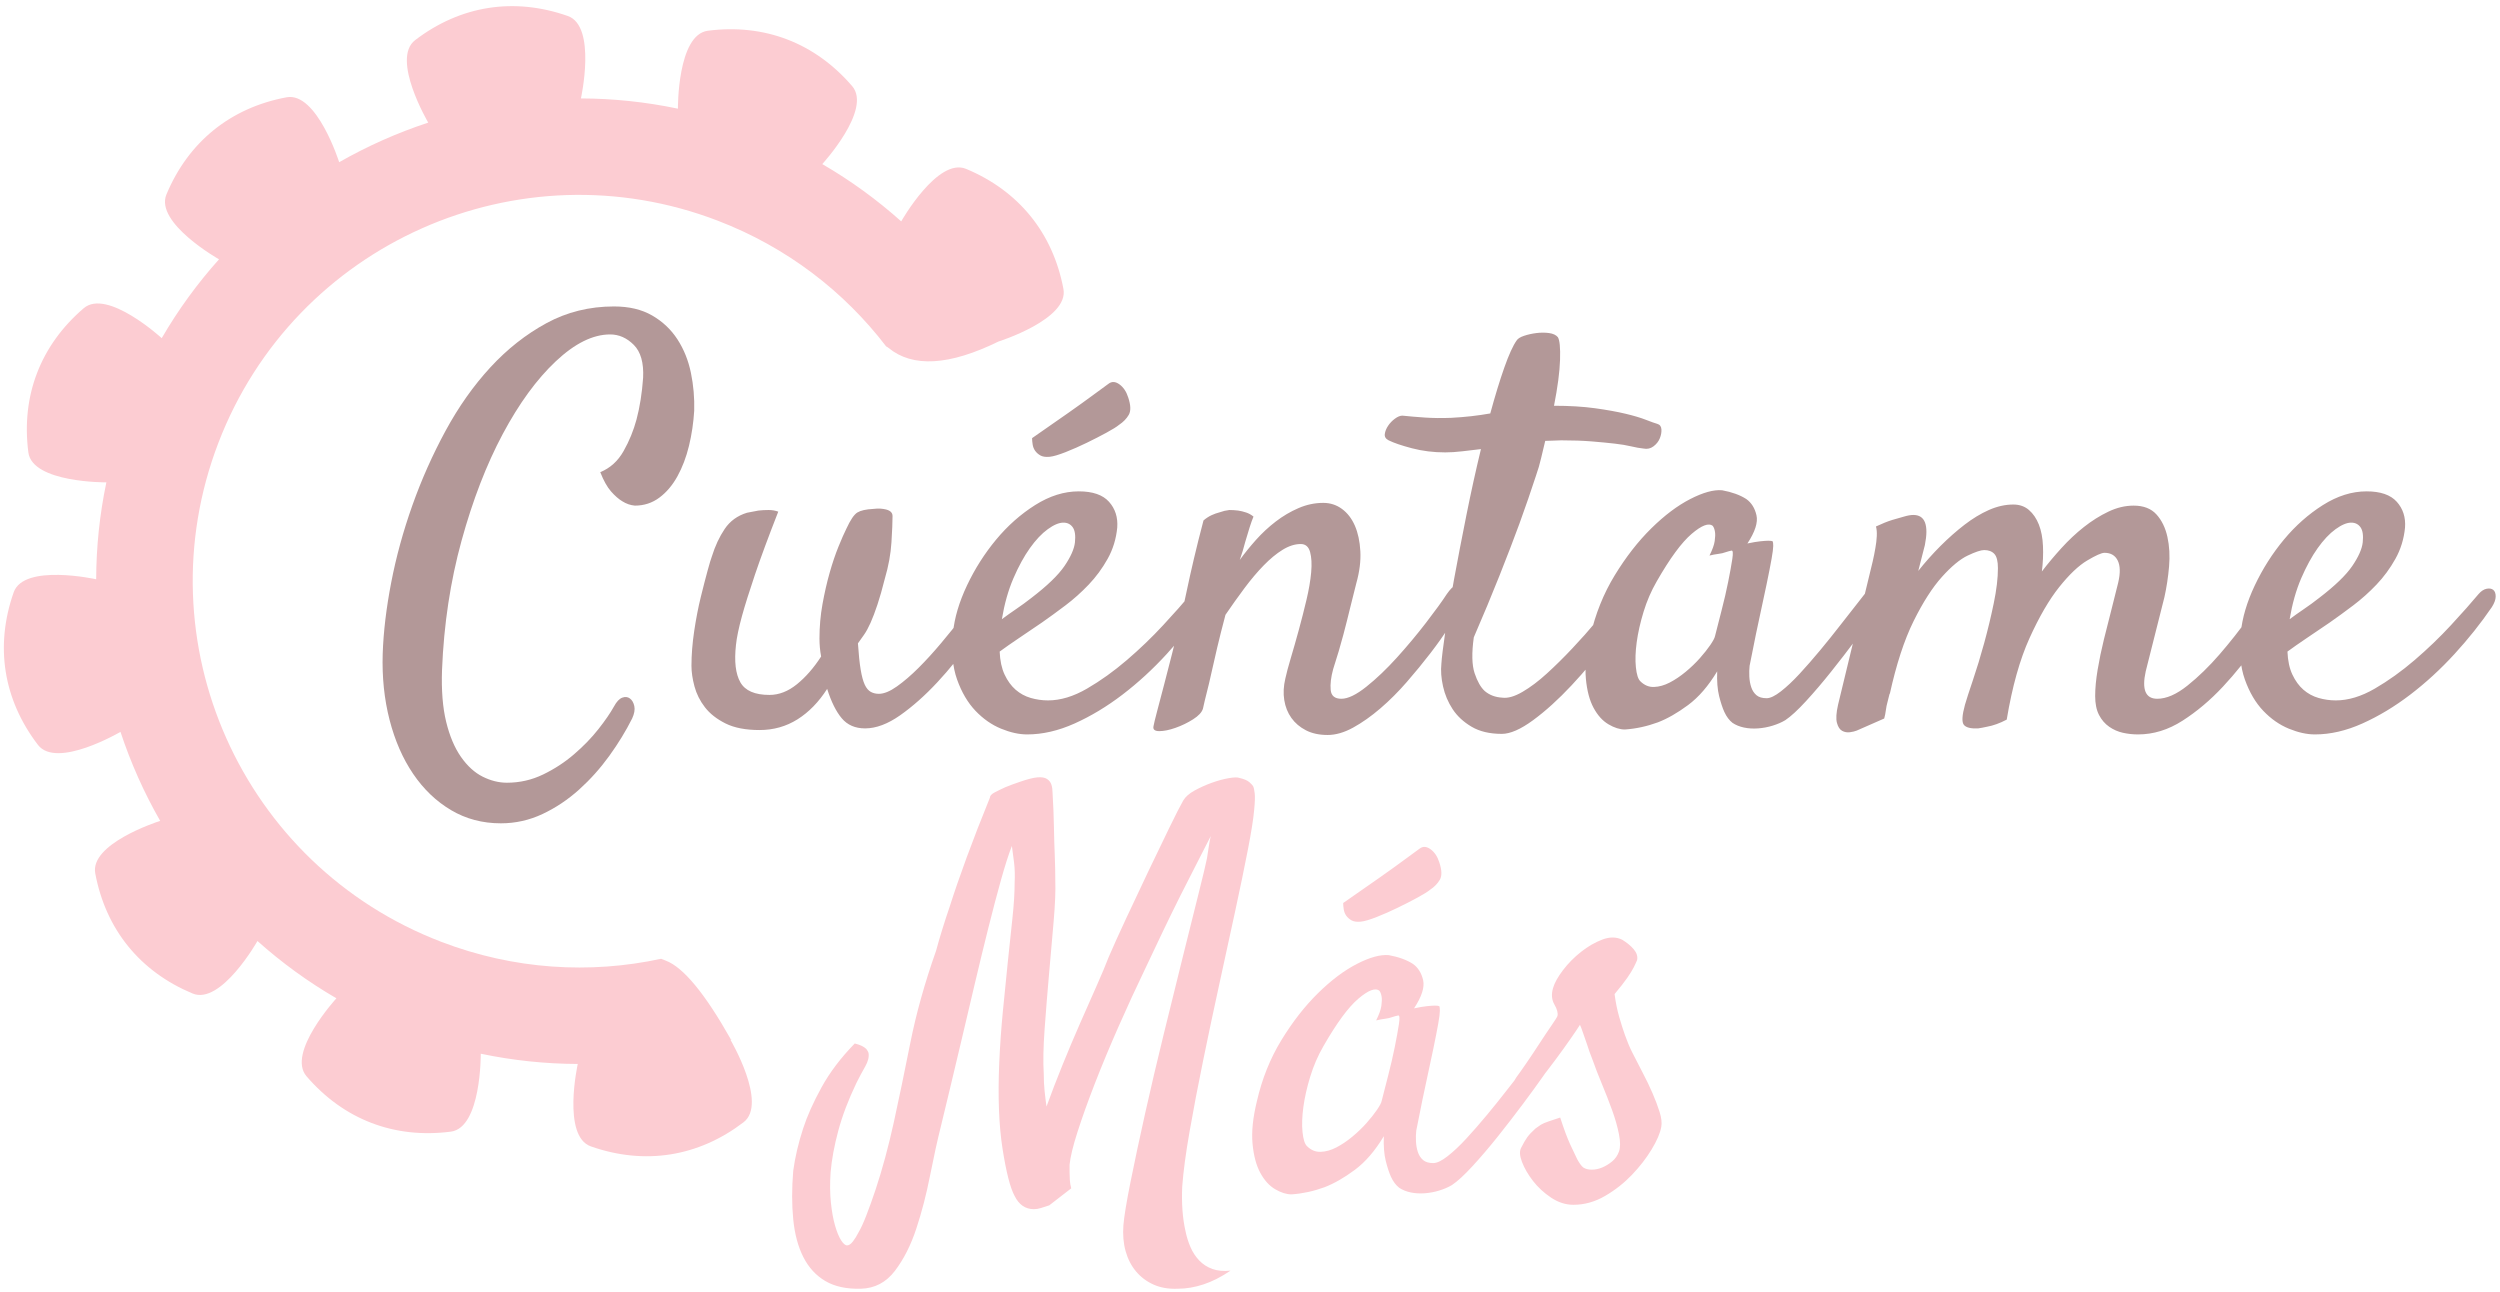 <?xml version="1.0" encoding="UTF-8"?>
<svg width="265px" height="137px" viewBox="0 0 265 137" version="1.1" xmlns="http://www.w3.org/2000/svg" xmlns:xlink="http://www.w3.org/1999/xlink">
    <title>Logo</title>
    <g id="Page-1" stroke="none" stroke-width="1" fill="none" fill-rule="evenodd">
        <g id="LandingPage" transform="translate(-161, -141)">
            <g id="header">
                <g id="txt-group" transform="translate(149, 123)">
                    <g id="Logo">
                        <g id="Wheel" stroke-width="1" fill-rule="evenodd" transform="translate(62.285, 75.538) rotate(21) translate(-62.285, -75.538) translate(12.395, 13.753)" fill="#FCCCD2">
                            <path d="M53.54,2.243 C58.861,-0.629 64.611,-0.629 69.931,2.243 C72.806,3.795 69.931,11.091 69.931,11.091 C73.39,11.646 76.729,12.55 79.919,13.762 C79.919,13.762 81.08,6.011 84.345,6.103 C90.39,6.275 95.37,9.145 98.54,14.29 C100.253,17.071 94.11,21.955 94.11,21.955 C90.152,26.213 86.605,27.816 83.467,26.765 C83.37,26.732 83.274,26.713 83.177,26.707 C76.939,22.874 69.596,20.663 61.736,20.663 C39.104,20.663 20.758,38.989 20.758,61.596 C20.758,84.204 39.104,102.53 61.736,102.53 C70.017,102.53 77.724,100.076 84.168,95.857 L84.721,95.862 C86.702,95.862 89.831,97.629 94.11,101.165 C94.144,101.16 94.178,101.156 94.213,101.152 L94.108,101.238 C94.108,101.238 100.251,106.122 98.538,108.903 C95.368,114.048 90.388,116.918 84.343,117.09 C81.078,117.182 79.917,109.431 79.917,109.431 C76.727,110.643 73.388,111.545 69.929,112.102 C69.929,112.102 72.804,119.398 69.929,120.95 C64.609,123.822 58.859,123.822 53.538,120.95 C50.663,119.398 53.538,112.102 53.538,112.102 C50.08,111.545 46.74,110.643 43.55,109.431 C43.55,109.431 42.389,117.182 39.124,117.09 C33.079,116.918 28.099,114.048 24.93,108.903 C23.279,106.223 28.923,101.591 29.336,101.257 L29.359,101.238 C26.683,99.054 24.235,96.609 22.049,93.936 C22.049,93.936 17.16,100.072 14.376,98.361 C9.225,95.195 6.352,90.22 6.18,84.181 C6.088,80.92 13.847,79.76 13.847,79.76 C12.636,76.574 11.731,73.238 11.175,69.783 C11.175,69.783 3.872,72.655 2.318,69.783 C-0.557,64.468 -0.557,58.724 2.318,53.41 C3.872,50.538 11.175,53.41 11.175,53.41 C11.731,49.955 12.636,46.619 13.849,43.432 C13.849,43.432 6.09,42.273 6.182,39.011 C6.354,32.973 9.228,27.998 14.378,24.832 C17.162,23.121 22.051,29.257 22.051,29.257 C24.237,26.584 26.685,24.138 29.361,21.955 C29.361,21.955 23.218,17.071 24.932,14.29 C28.101,9.145 33.081,6.275 39.126,6.103 C42.391,6.011 43.552,13.762 43.552,13.762 C46.742,12.55 50.082,11.648 53.54,11.091 C53.54,11.091 50.665,3.795 53.54,2.243 Z" id="Combined-Shape" fill-rule="nonzero"></path>
                        </g>
                        <path d="M65.087,105.272 C66.64,105.272 68.115,104.942 69.513,104.283 C70.911,103.624 72.202,102.761 73.386,101.695 C74.57,100.628 75.638,99.436 76.589,98.118 C77.54,96.799 78.346,95.481 79.006,94.163 C79.239,93.659 79.316,93.222 79.239,92.854 C79.161,92.486 79.006,92.214 78.773,92.04 C78.54,91.865 78.268,91.836 77.957,91.953 C77.647,92.069 77.356,92.379 77.084,92.883 C76.696,93.581 76.142,94.386 75.424,95.297 C74.706,96.208 73.852,97.09 72.862,97.943 C71.872,98.796 70.775,99.514 69.571,100.095 C68.368,100.677 67.087,100.968 65.728,100.968 C64.874,100.968 64.02,100.754 63.165,100.328 C62.311,99.901 61.545,99.203 60.865,98.234 C60.186,97.265 59.662,96.024 59.293,94.512 C58.924,92.999 58.778,91.158 58.856,88.986 C59.05,84.178 59.739,79.622 60.923,75.318 C62.107,71.014 63.563,67.244 65.291,64.006 C67.019,60.768 68.892,58.2 70.911,56.3 C72.93,54.4 74.851,53.45 76.676,53.45 C77.608,53.45 78.443,53.818 79.18,54.555 C79.918,55.291 80.248,56.455 80.17,58.044 C80.054,59.673 79.821,61.146 79.471,62.465 C79.161,63.628 78.705,64.743 78.103,65.809 C77.501,66.875 76.676,67.622 75.628,68.048 C75.977,68.94 76.356,69.619 76.763,70.084 C77.171,70.549 77.569,70.898 77.957,71.131 C78.384,71.402 78.831,71.557 79.297,71.596 C80.267,71.596 81.131,71.315 81.888,70.753 C82.645,70.19 83.286,69.434 83.81,68.484 C84.334,67.534 84.742,66.458 85.033,65.256 C85.324,64.054 85.509,62.814 85.586,61.534 C85.625,60.177 85.509,58.839 85.237,57.521 C84.965,56.203 84.489,55.02 83.81,53.973 C83.131,52.926 82.238,52.083 81.131,51.443 C80.025,50.803 78.676,50.483 77.084,50.483 C74.483,50.483 72.095,51.075 69.921,52.257 C67.747,53.44 65.767,55.001 63.981,56.939 C62.195,58.878 60.613,61.117 59.234,63.657 C57.856,66.197 56.682,68.833 55.711,71.567 C54.741,74.301 53.993,77.024 53.469,79.739 C52.945,82.453 52.644,84.973 52.566,87.3 C52.489,89.781 52.731,92.117 53.294,94.308 C53.857,96.499 54.692,98.408 55.799,100.037 C56.905,101.666 58.244,102.945 59.817,103.876 C61.389,104.806 63.146,105.272 65.087,105.272 Z M92.516,95.384 C93.992,95.384 95.331,95.006 96.535,94.25 C97.738,93.494 98.786,92.418 99.679,91.022 C100.106,92.379 100.621,93.416 101.223,94.134 C101.824,94.851 102.649,95.21 103.698,95.21 C104.862,95.21 106.105,94.744 107.425,93.814 C108.745,92.883 110.055,91.72 111.356,90.324 C112.656,88.928 113.879,87.406 115.025,85.758 C116.17,84.11 117.131,82.55 117.907,81.076 C118.101,80.727 118.189,80.408 118.169,80.117 C118.15,79.826 118.062,79.613 117.907,79.477 C117.752,79.341 117.548,79.312 117.296,79.39 C117.043,79.467 116.781,79.68 116.51,80.029 C116.393,80.185 116.102,80.582 115.636,81.222 C115.17,81.862 114.607,82.608 113.947,83.461 C113.287,84.314 112.559,85.216 111.763,86.165 C110.967,87.115 110.172,87.988 109.376,88.783 C108.58,89.578 107.813,90.237 107.075,90.76 C106.338,91.284 105.697,91.545 105.154,91.545 C104.843,91.545 104.561,91.478 104.309,91.342 C104.057,91.206 103.843,90.954 103.668,90.586 C103.494,90.217 103.348,89.684 103.232,88.986 C103.115,88.288 103.018,87.358 102.941,86.195 C103.135,85.923 103.348,85.623 103.581,85.293 C103.814,84.963 104.047,84.537 104.28,84.014 C104.513,83.49 104.756,82.85 105.008,82.094 C105.26,81.338 105.522,80.417 105.794,79.332 C106.182,78.013 106.415,76.734 106.493,75.493 C106.571,74.252 106.609,73.321 106.609,72.701 C106.609,72.352 106.376,72.119 105.911,72.003 C105.755,71.964 105.571,71.935 105.357,71.916 C105.144,71.897 104.882,71.906 104.571,71.945 C103.795,71.984 103.232,72.11 102.882,72.323 C102.533,72.536 102.145,73.108 101.718,74.039 C101.485,74.504 101.203,75.144 100.873,75.958 C100.543,76.772 100.233,77.693 99.941,78.721 C99.65,79.748 99.398,80.853 99.184,82.036 C98.971,83.219 98.864,84.43 98.864,85.671 C98.864,86.33 98.922,86.97 99.039,87.59 C98.262,88.792 97.408,89.772 96.476,90.528 C95.545,91.284 94.574,91.662 93.565,91.662 C92.012,91.662 90.983,91.216 90.478,90.324 C89.973,89.432 89.818,88.114 90.012,86.369 C90.09,85.594 90.303,84.566 90.653,83.286 C90.963,82.162 91.42,80.708 92.021,78.924 C92.623,77.141 93.448,74.911 94.496,72.236 C94.186,72.119 93.846,72.061 93.477,72.061 C93.108,72.061 92.749,72.081 92.4,72.119 C91.973,72.197 91.565,72.275 91.177,72.352 C90.167,72.662 89.381,73.234 88.818,74.068 C88.255,74.902 87.799,75.881 87.45,77.005 C87.372,77.199 87.227,77.684 87.013,78.459 C86.799,79.235 86.557,80.175 86.285,81.28 C86.013,82.385 85.78,83.587 85.586,84.886 C85.392,86.185 85.295,87.416 85.295,88.579 C85.295,89.238 85.402,89.965 85.615,90.76 C85.829,91.555 86.198,92.292 86.722,92.97 C87.246,93.649 87.974,94.221 88.906,94.686 C89.837,95.151 91.041,95.384 92.516,95.384 Z M122.275,66.274 C122.508,66.41 122.838,66.458 123.265,66.42 C123.653,66.381 124.216,66.216 124.954,65.925 C125.691,65.634 126.439,65.305 127.196,64.937 C127.953,64.568 128.652,64.21 129.292,63.861 C129.933,63.512 130.37,63.24 130.603,63.046 C131.069,62.736 131.418,62.377 131.651,61.97 C131.884,61.563 131.864,60.952 131.593,60.138 C131.399,59.518 131.088,59.053 130.661,58.742 C130.234,58.432 129.846,58.413 129.496,58.684 C129.03,59.033 128.448,59.46 127.749,59.964 C126.546,60.856 124.43,62.348 121.401,64.442 C121.401,64.636 121.421,64.859 121.46,65.111 C121.498,65.363 121.586,65.586 121.722,65.78 C121.858,65.974 122.042,66.139 122.275,66.274 Z M120.877,95.849 C122.508,95.849 124.187,95.462 125.915,94.686 C127.642,93.911 129.331,92.893 130.981,91.633 C132.631,90.373 134.194,88.938 135.669,87.329 C137.144,85.72 138.464,84.062 139.629,82.356 C139.901,81.929 140.037,81.551 140.037,81.222 C140.037,80.892 139.949,80.66 139.775,80.524 C139.6,80.388 139.367,80.349 139.076,80.408 C138.785,80.466 138.503,80.65 138.232,80.96 C137.455,81.891 136.475,82.996 135.291,84.275 C134.106,85.555 132.825,86.786 131.447,87.968 C130.069,89.151 128.661,90.159 127.225,90.993 C125.788,91.827 124.41,92.243 123.09,92.243 C122.469,92.243 121.858,92.156 121.256,91.982 C120.654,91.807 120.12,91.516 119.654,91.109 C119.188,90.702 118.8,90.169 118.49,89.51 C118.179,88.851 118.004,88.036 117.965,87.067 C118.548,86.64 119.227,86.165 120.004,85.642 C120.78,85.119 121.595,84.566 122.45,83.984 C123.226,83.442 124.051,82.841 124.925,82.181 C125.798,81.522 126.623,80.786 127.4,79.971 C128.176,79.157 128.846,78.246 129.409,77.238 C129.972,76.23 130.311,75.125 130.428,73.922 C130.506,72.837 130.214,71.926 129.554,71.189 C128.894,70.452 127.827,70.084 126.351,70.084 C124.798,70.084 123.255,70.569 121.722,71.538 C120.188,72.507 118.81,73.729 117.587,75.202 C116.364,76.675 115.335,78.294 114.5,80.059 C113.666,81.823 113.171,83.5 113.015,85.09 C112.821,87.028 112.967,88.676 113.452,90.033 C113.937,91.39 114.588,92.495 115.403,93.348 C116.218,94.201 117.121,94.832 118.111,95.239 C119.101,95.646 120.023,95.849 120.877,95.849 Z M118.198,83.635 C118.47,82.007 118.878,80.563 119.421,79.302 C119.965,78.042 120.547,76.976 121.168,76.104 C121.79,75.231 122.42,74.562 123.061,74.097 C123.702,73.632 124.255,73.399 124.721,73.399 C125.148,73.399 125.478,73.564 125.711,73.893 C125.944,74.223 126.021,74.756 125.944,75.493 C125.866,76.191 125.497,77.024 124.837,77.994 C124.177,78.963 123.013,80.088 121.343,81.367 C120.8,81.794 120.256,82.191 119.712,82.559 C119.169,82.928 118.664,83.286 118.198,83.635 Z M152.732,95.908 C153.586,95.908 154.489,95.646 155.44,95.122 C156.391,94.599 157.352,93.92 158.323,93.087 C159.294,92.253 160.225,91.322 161.118,90.295 C162.011,89.267 162.846,88.25 163.622,87.241 C164.399,86.233 165.069,85.283 165.632,84.392 C166.194,83.5 166.612,82.782 166.884,82.24 C167.194,81.619 167.349,81.105 167.349,80.698 C167.349,80.291 167.262,80.029 167.087,79.913 C166.913,79.797 166.67,79.816 166.359,79.971 C166.049,80.126 165.719,80.456 165.369,80.96 C164.865,81.736 164.127,82.753 163.156,84.014 C162.186,85.274 161.157,86.505 160.07,87.707 C158.983,88.909 157.906,89.936 156.838,90.789 C155.77,91.642 154.887,92.069 154.188,92.069 C153.489,92.069 153.111,91.759 153.053,91.138 C152.994,90.518 153.082,89.781 153.315,88.928 C153.742,87.61 154.101,86.398 154.392,85.293 C154.683,84.188 154.926,83.228 155.12,82.414 L155.12,82.414 L155.761,79.855 C156.11,78.614 156.256,77.47 156.197,76.423 C156.139,75.377 155.945,74.475 155.615,73.719 C155.285,72.963 154.829,72.372 154.246,71.945 C153.664,71.518 153.004,71.305 152.266,71.305 C151.373,71.305 150.5,71.489 149.646,71.858 C148.792,72.226 147.986,72.701 147.229,73.283 C146.472,73.864 145.773,74.514 145.132,75.231 C144.492,75.948 143.919,76.656 143.415,77.354 C143.647,76.695 143.842,76.055 143.997,75.435 C144.152,74.892 144.307,74.378 144.463,73.893 C144.618,73.409 144.754,73.031 144.87,72.759 C144.637,72.565 144.375,72.42 144.084,72.323 C143.793,72.226 143.512,72.158 143.24,72.119 C142.929,72.081 142.619,72.061 142.308,72.061 C141.959,72.1 141.629,72.178 141.318,72.294 C141.007,72.372 140.707,72.478 140.415,72.614 C140.124,72.75 139.843,72.934 139.571,73.166 C139.183,74.64 138.843,75.997 138.552,77.238 C138.261,78.478 138.018,79.564 137.824,80.495 C137.591,81.58 137.377,82.569 137.183,83.461 C136.912,84.585 136.62,85.768 136.31,87.009 L136.194,87.471 C135.924,88.542 135.662,89.561 135.407,90.528 C135.116,91.633 134.864,92.592 134.65,93.407 C134.436,94.221 134.31,94.744 134.271,94.977 C134.194,95.326 134.398,95.5 134.883,95.5 C135.368,95.5 135.941,95.384 136.601,95.151 C137.261,94.919 137.882,94.618 138.464,94.25 C139.047,93.882 139.396,93.504 139.513,93.116 C139.629,92.573 139.765,92.001 139.92,91.4 C140.076,90.799 140.241,90.101 140.415,89.306 C140.59,88.511 140.794,87.62 141.027,86.631 C141.26,85.642 141.551,84.489 141.9,83.17 C142.56,82.201 143.23,81.261 143.91,80.349 C144.589,79.438 145.268,78.634 145.948,77.936 C146.627,77.238 147.297,76.685 147.957,76.278 C148.617,75.871 149.258,75.667 149.879,75.667 C150.383,75.667 150.713,75.948 150.869,76.511 C151.024,77.073 151.063,77.79 150.985,78.663 C150.908,79.535 150.743,80.504 150.49,81.571 C150.238,82.637 149.966,83.703 149.675,84.77 C149.384,85.836 149.102,86.825 148.83,87.736 C148.559,88.647 148.365,89.374 148.248,89.917 C148.054,90.731 148.015,91.497 148.132,92.214 C148.248,92.932 148.5,93.562 148.889,94.105 C149.277,94.647 149.791,95.084 150.432,95.413 C151.073,95.743 151.839,95.908 152.732,95.908 Z M171.193,95.791 C172.086,95.791 173.192,95.307 174.513,94.337 C175.833,93.368 177.191,92.137 178.589,90.644 C179.987,89.151 181.316,87.552 182.578,85.846 C183.84,84.14 184.859,82.55 185.636,81.076 C185.869,80.611 185.975,80.243 185.956,79.971 C185.936,79.7 185.849,79.506 185.694,79.39 C185.539,79.273 185.335,79.244 185.082,79.302 C184.83,79.361 184.626,79.506 184.471,79.739 C184.238,80.049 183.83,80.582 183.248,81.338 C182.666,82.094 181.986,82.938 181.21,83.868 C180.433,84.799 179.589,85.749 178.676,86.718 C177.764,87.687 176.861,88.579 175.968,89.393 C175.075,90.208 174.212,90.857 173.377,91.342 C172.542,91.827 171.834,92.03 171.251,91.953 C170.514,91.914 169.892,91.681 169.388,91.255 C168.961,90.867 168.602,90.237 168.31,89.364 C168.019,88.492 167.99,87.222 168.223,85.555 C169.232,83.228 170.145,81.038 170.96,78.983 C171.775,76.928 172.474,75.105 173.057,73.515 C173.717,71.693 174.299,70.006 174.804,68.455 C175.037,67.796 175.221,67.166 175.357,66.565 C175.493,65.964 175.638,65.353 175.794,64.733 C176.104,64.733 176.405,64.723 176.696,64.704 C176.988,64.685 177.25,64.675 177.483,64.675 C178.725,64.675 179.812,64.714 180.744,64.791 C181.676,64.869 182.481,64.946 183.161,65.024 C183.84,65.101 184.422,65.198 184.908,65.315 C185.393,65.431 185.83,65.508 186.218,65.547 C186.606,65.625 186.956,65.547 187.266,65.315 C187.577,65.082 187.8,64.801 187.936,64.471 C188.072,64.142 188.13,63.822 188.111,63.512 C188.091,63.201 187.946,63.008 187.674,62.93 C187.402,62.852 186.994,62.707 186.451,62.494 C185.907,62.281 185.189,62.067 184.296,61.854 C183.403,61.641 182.326,61.447 181.064,61.272 C179.802,61.098 178.356,61.011 176.725,61.011 C177.114,59.033 177.327,57.405 177.366,56.125 C177.405,54.846 177.327,54.051 177.133,53.74 C176.939,53.508 176.628,53.362 176.201,53.304 C175.774,53.246 175.328,53.246 174.862,53.304 C174.396,53.362 173.959,53.459 173.552,53.595 C173.144,53.731 172.882,53.896 172.765,54.089 C172.377,54.632 171.94,55.592 171.455,56.968 C170.97,58.345 170.475,59.964 169.97,61.825 C169.31,61.941 168.64,62.038 167.961,62.116 C167.282,62.193 166.573,62.251 165.835,62.29 C164.826,62.329 163.894,62.319 163.04,62.261 C162.186,62.203 161.39,62.135 160.652,62.058 C160.419,62.058 160.157,62.164 159.866,62.377 C159.575,62.591 159.332,62.843 159.138,63.134 C158.944,63.424 158.828,63.715 158.789,64.006 C158.75,64.297 158.886,64.52 159.196,64.675 C159.74,64.946 160.565,65.227 161.671,65.518 C162.778,65.809 163.952,65.954 165.195,65.954 C165.738,65.954 166.34,65.916 167,65.838 C167.66,65.76 168.32,65.683 168.98,65.605 C168.437,67.854 167.922,70.19 167.437,72.614 C166.952,75.037 166.515,77.306 166.127,79.419 C165.738,81.532 165.428,83.393 165.195,85.002 C164.962,86.611 164.826,87.726 164.787,88.347 C164.709,89.083 164.768,89.888 164.962,90.76 C165.156,91.633 165.496,92.437 165.981,93.174 C166.466,93.911 167.136,94.531 167.99,95.035 C168.844,95.539 169.912,95.791 171.193,95.791 Z M184.238,95.326 C185.403,95.248 186.567,94.996 187.732,94.57 C188.741,94.182 189.809,93.571 190.935,92.738 C192.061,91.904 193.09,90.712 194.022,89.161 C193.983,90.208 194.051,91.08 194.225,91.778 C194.4,92.476 194.584,93.038 194.779,93.465 C195.012,93.969 195.303,94.357 195.652,94.628 C196.002,94.861 196.409,95.025 196.875,95.122 C197.341,95.219 197.836,95.248 198.36,95.21 C198.884,95.171 199.399,95.074 199.903,94.919 C200.408,94.764 200.855,94.57 201.243,94.337 C201.825,93.949 202.553,93.281 203.427,92.331 C204.3,91.381 205.193,90.334 206.105,89.19 C207.018,88.046 207.901,86.902 208.755,85.758 C209.609,84.615 210.308,83.655 210.852,82.879 C211.318,82.259 211.599,81.716 211.696,81.251 C211.793,80.786 211.764,80.437 211.609,80.204 C211.453,79.971 211.221,79.884 210.91,79.942 C210.599,80 210.289,80.204 209.978,80.553 C209.745,80.863 209.367,81.348 208.843,82.007 C208.318,82.666 207.726,83.422 207.066,84.275 C206.406,85.128 205.698,86.01 204.941,86.922 C204.184,87.833 203.456,88.666 202.757,89.423 C202.058,90.179 201.398,90.799 200.777,91.284 C200.156,91.768 199.651,92.011 199.263,92.011 C198.797,92.011 198.438,91.904 198.185,91.691 C197.933,91.478 197.749,91.196 197.632,90.847 C197.516,90.499 197.448,90.12 197.428,89.713 C197.409,89.306 197.419,88.928 197.457,88.579 C197.574,87.998 197.671,87.513 197.749,87.125 C197.826,86.737 197.894,86.398 197.952,86.107 C198.011,85.817 198.069,85.526 198.127,85.235 C198.185,84.944 198.253,84.624 198.331,84.275 C198.719,82.492 199.03,81.038 199.263,79.913 C199.496,78.789 199.67,77.897 199.787,77.238 C199.903,76.579 199.962,76.123 199.962,75.871 C199.962,75.619 199.942,75.454 199.903,75.377 C199.826,75.338 199.67,75.318 199.437,75.318 C199.243,75.318 198.962,75.338 198.593,75.377 C198.224,75.415 197.768,75.493 197.225,75.609 C198.04,74.368 198.36,73.37 198.185,72.614 C198.011,71.858 197.652,71.286 197.108,70.898 C196.448,70.472 195.594,70.161 194.546,69.968 C193.653,69.89 192.527,70.2 191.168,70.898 C189.809,71.596 188.431,72.633 187.033,74.01 C185.636,75.386 184.345,77.044 183.161,78.983 C181.976,80.921 181.113,83.073 180.569,85.438 C180.142,87.183 179.987,88.686 180.103,89.946 C180.22,91.206 180.491,92.234 180.918,93.029 C181.346,93.823 181.87,94.405 182.491,94.773 C183.112,95.142 183.694,95.326 184.238,95.326 Z M187.324,90.818 C186.781,90.838 186.296,90.634 185.869,90.208 C185.636,89.975 185.48,89.481 185.403,88.725 C185.325,87.968 185.354,87.086 185.49,86.078 C185.626,85.07 185.869,83.994 186.218,82.85 C186.567,81.706 187.033,80.63 187.616,79.622 C189.013,77.18 190.246,75.503 191.314,74.591 C192.381,73.68 193.129,73.399 193.556,73.748 C193.672,73.903 193.75,74.116 193.789,74.388 C193.827,74.62 193.818,74.94 193.759,75.347 C193.701,75.755 193.517,76.268 193.206,76.889 C193.517,76.811 193.827,76.753 194.138,76.714 C194.449,76.675 194.701,76.617 194.895,76.54 C195.128,76.462 195.342,76.404 195.536,76.365 C195.691,76.327 195.72,76.627 195.623,77.267 C195.526,77.907 195.38,78.711 195.186,79.68 C194.992,80.65 194.759,81.658 194.487,82.705 C194.216,83.752 193.983,84.663 193.789,85.438 C193.75,85.632 193.585,85.943 193.294,86.369 C193.002,86.796 192.634,87.261 192.187,87.765 C191.741,88.269 191.236,88.754 190.673,89.219 C190.11,89.684 189.547,90.062 188.984,90.353 C188.421,90.644 187.868,90.799 187.324,90.818 Z M238.63,95.849 C240.261,95.849 241.833,95.365 243.347,94.395 C244.861,93.426 246.288,92.224 247.628,90.789 C248.967,89.355 250.2,87.813 251.326,86.165 C252.452,84.518 253.403,83.015 254.179,81.658 C254.412,81.193 254.519,80.805 254.5,80.495 C254.48,80.185 254.383,79.962 254.208,79.826 C254.034,79.69 253.82,79.642 253.568,79.68 C253.315,79.719 253.073,79.874 252.84,80.146 C252.18,80.96 251.365,82.046 250.394,83.403 C249.423,84.76 248.385,86.078 247.278,87.358 C246.172,88.637 245.036,89.742 243.871,90.673 C242.707,91.604 241.639,92.069 240.669,92.069 C239.426,92.069 239.018,91.1 239.446,89.161 L239.446,89.161 L241.426,81.309 C241.659,80.262 241.824,79.176 241.921,78.052 C242.018,76.928 241.959,75.881 241.746,74.911 C241.532,73.942 241.144,73.147 240.581,72.527 C240.018,71.906 239.213,71.596 238.164,71.596 C237.271,71.596 236.378,71.809 235.486,72.236 C234.593,72.662 233.729,73.205 232.894,73.864 C232.059,74.523 231.263,75.27 230.506,76.104 C229.749,76.937 229.06,77.761 228.439,78.575 C228.555,77.645 228.594,76.743 228.555,75.871 C228.517,74.998 228.371,74.242 228.119,73.603 C227.866,72.963 227.517,72.449 227.07,72.061 C226.624,71.674 226.071,71.48 225.411,71.48 C224.557,71.48 223.693,71.674 222.819,72.061 C221.946,72.449 221.082,72.973 220.228,73.632 C219.374,74.291 218.529,75.037 217.694,75.871 C216.86,76.705 216.074,77.587 215.336,78.517 C215.646,77.315 215.879,76.404 216.035,75.784 C216.462,73.651 216.054,72.585 214.812,72.585 C214.54,72.585 214.21,72.643 213.822,72.759 C213.511,72.837 213.104,72.953 212.599,73.108 C212.094,73.263 211.512,73.496 210.852,73.806 C210.929,74.078 210.958,74.417 210.939,74.824 C210.92,75.231 210.871,75.648 210.793,76.074 C210.716,76.54 210.619,77.024 210.502,77.529 L210.502,77.529 L206.833,92.709 C206.639,93.562 206.6,94.201 206.717,94.628 C206.833,95.055 207.018,95.336 207.27,95.471 C207.523,95.607 207.794,95.656 208.086,95.617 C208.377,95.578 208.619,95.52 208.813,95.442 L208.813,95.442 L211.725,94.163 C211.803,93.891 211.861,93.6 211.9,93.29 C211.939,92.98 211.997,92.689 212.075,92.418 C212.152,92.108 212.23,91.797 212.308,91.487 L212.308,91.487 L212.308,91.604 C213.006,88.424 213.851,85.836 214.841,83.839 C215.831,81.842 216.831,80.281 217.84,79.157 C218.849,78.033 219.762,77.276 220.577,76.889 C221.392,76.501 221.975,76.307 222.324,76.307 C222.79,76.307 223.149,76.443 223.402,76.714 C223.654,76.986 223.78,77.49 223.78,78.226 C223.78,79.273 223.635,80.504 223.343,81.92 C223.052,83.335 222.712,84.75 222.324,86.165 C221.936,87.581 221.538,88.889 221.13,90.091 C220.723,91.293 220.441,92.166 220.286,92.709 C219.975,93.833 219.937,94.541 220.169,94.832 C220.402,95.122 220.907,95.248 221.684,95.21 C221.955,95.171 222.266,95.113 222.615,95.035 C223.275,94.919 223.974,94.667 224.712,94.279 C225.294,90.789 226.1,87.91 227.129,85.642 C228.157,83.374 229.206,81.571 230.273,80.233 C231.341,78.895 232.331,77.955 233.243,77.412 C234.156,76.869 234.767,76.598 235.078,76.598 C235.738,76.598 236.204,76.869 236.476,77.412 C236.747,77.955 236.767,78.731 236.534,79.739 C236.34,80.553 236.107,81.483 235.835,82.53 C235.563,83.577 235.291,84.653 235.02,85.758 C234.748,86.863 234.525,87.939 234.35,88.986 C234.175,90.033 234.088,90.964 234.088,91.778 C234.088,92.592 234.224,93.261 234.496,93.785 C234.767,94.308 235.126,94.725 235.573,95.035 C236.019,95.345 236.505,95.559 237.029,95.675 C237.553,95.791 238.087,95.849 238.63,95.849 Z M257.382,95.849 C259.013,95.849 260.692,95.462 262.42,94.686 C264.147,93.911 265.836,92.893 267.486,91.633 C269.136,90.373 270.699,88.938 272.174,87.329 C273.649,85.72 274.969,84.062 276.134,82.356 C276.406,81.929 276.542,81.551 276.542,81.222 C276.542,80.892 276.454,80.66 276.28,80.524 C276.105,80.388 275.872,80.349 275.581,80.408 C275.29,80.466 275.008,80.65 274.737,80.96 C273.96,81.891 272.98,82.996 271.796,84.275 C270.611,85.555 269.33,86.786 267.952,87.968 C266.574,89.151 265.166,90.159 263.73,90.993 C262.293,91.827 260.915,92.243 259.595,92.243 C258.974,92.243 258.363,92.156 257.761,91.982 C257.159,91.807 256.625,91.516 256.159,91.109 C255.693,90.702 255.305,90.169 254.995,89.51 C254.684,88.851 254.509,88.036 254.47,87.067 C255.053,86.64 255.732,86.165 256.509,85.642 C257.285,85.119 258.1,84.566 258.955,83.984 C259.731,83.442 260.556,82.841 261.43,82.181 C262.303,81.522 263.128,80.786 263.905,79.971 C264.681,79.157 265.351,78.246 265.914,77.238 C266.477,76.23 266.816,75.125 266.933,73.922 C267.011,72.837 266.719,71.926 266.059,71.189 C265.399,70.452 264.332,70.084 262.856,70.084 C261.303,70.084 259.76,70.569 258.227,71.538 C256.693,72.507 255.315,73.729 254.092,75.202 C252.869,76.675 251.84,78.294 251.005,80.059 C250.171,81.823 249.676,83.5 249.52,85.09 C249.326,87.028 249.472,88.676 249.957,90.033 C250.442,91.39 251.093,92.495 251.908,93.348 C252.723,94.201 253.626,94.832 254.616,95.239 C255.606,95.646 256.528,95.849 257.382,95.849 Z M254.703,83.635 C254.975,82.007 255.383,80.563 255.926,79.302 C256.47,78.042 257.052,76.976 257.673,76.104 C258.295,75.231 258.925,74.562 259.566,74.097 C260.207,73.632 260.76,73.399 261.226,73.399 C261.653,73.399 261.983,73.564 262.216,73.893 C262.449,74.223 262.526,74.756 262.449,75.493 C262.371,76.191 262.002,77.024 261.342,77.994 C260.682,78.963 259.518,80.088 257.848,81.367 C257.305,81.794 256.761,82.191 256.218,82.559 C255.674,82.928 255.169,83.286 254.703,83.635 Z" id="Cuéntame" fill="#B39898" fill-rule="nonzero"></path>
                        <path d="M134.285,154.17 C135.023,154.5 135.877,154.645 136.848,154.606 C137.741,154.606 138.653,154.451 139.585,154.141 C140.517,153.831 141.468,153.346 142.438,152.687 C141.701,152.765 141.06,152.706 140.517,152.513 C139.973,152.319 139.507,152.018 139.119,151.611 C138.731,151.204 138.42,150.729 138.187,150.186 C137.954,149.643 137.779,149.081 137.663,148.499 C137.352,147.142 137.236,145.572 137.314,143.788 C137.43,142.199 137.692,140.24 138.1,137.914 C138.507,135.588 138.983,133.096 139.527,130.44 C140.07,127.784 140.643,125.08 141.245,122.327 C141.846,119.574 142.409,116.986 142.933,114.562 C143.458,112.139 143.904,109.977 144.273,108.077 C144.642,106.177 144.865,104.762 144.943,103.831 C145.02,103.056 145.04,102.484 145.001,102.116 C144.962,101.747 144.904,101.486 144.826,101.33 C144.787,101.253 144.661,101.117 144.448,100.923 C144.234,100.729 143.875,100.574 143.37,100.458 C143.176,100.38 142.797,100.39 142.235,100.487 C141.672,100.584 141.07,100.749 140.429,100.981 C139.789,101.214 139.187,101.486 138.624,101.796 C138.061,102.106 137.663,102.455 137.43,102.843 C137.119,103.385 136.624,104.355 135.945,105.751 C135.266,107.147 134.528,108.678 133.732,110.345 C132.936,112.013 132.15,113.68 131.374,115.347 C130.597,117.015 129.976,118.391 129.51,119.477 C129.199,120.291 128.772,121.309 128.229,122.53 C127.685,123.752 127.103,125.07 126.482,126.485 C125.861,127.901 125.239,129.374 124.618,130.906 C123.997,132.437 123.434,133.901 122.929,135.297 C122.852,134.754 122.784,134.201 122.726,133.639 C122.667,133.077 122.638,132.466 122.638,131.807 C122.561,130.566 122.59,129.006 122.726,127.125 C122.861,125.244 123.017,123.315 123.191,121.338 C123.366,119.36 123.531,117.47 123.686,115.667 C123.842,113.864 123.9,112.42 123.861,111.334 C123.861,110.52 123.842,109.609 123.803,108.601 C123.764,107.748 123.735,106.759 123.716,105.634 C123.696,104.51 123.648,103.308 123.57,102.028 C123.57,101.718 123.531,101.437 123.453,101.185 C123.376,100.933 123.221,100.729 122.988,100.574 C122.755,100.419 122.415,100.361 121.968,100.4 C121.522,100.439 120.91,100.594 120.134,100.865 C119.552,101.059 119.028,101.253 118.562,101.447 C118.135,101.641 117.756,101.825 117.426,101.999 C117.096,102.174 116.931,102.358 116.931,102.552 C115.999,104.839 115.174,106.962 114.456,108.92 C113.738,110.879 113.146,112.594 112.68,114.068 C112.097,115.774 111.612,117.344 111.224,118.779 C110.02,122.191 109.108,125.458 108.487,128.579 C107.866,131.7 107.283,134.502 106.74,136.983 C106.468,138.224 106.167,139.455 105.837,140.677 C105.507,141.898 105.167,143.032 104.818,144.079 C104.469,145.126 104.139,146.047 103.828,146.842 C103.517,147.637 103.246,148.228 103.013,148.616 C102.819,149.003 102.615,149.333 102.401,149.604 C102.188,149.876 101.984,150.012 101.79,150.012 C101.596,150.012 101.382,149.827 101.149,149.459 C100.916,149.091 100.703,148.567 100.509,147.889 C100.314,147.21 100.169,146.396 100.072,145.446 C99.975,144.496 99.965,143.439 100.043,142.276 C100.159,140.919 100.431,139.446 100.858,137.856 C101.285,136.266 101.926,134.579 102.78,132.796 C103.09,132.175 103.401,131.594 103.711,131.051 C104.022,130.508 104.139,130.023 104.061,129.597 C104.022,129.481 103.944,129.345 103.828,129.19 C103.711,129.073 103.556,128.967 103.362,128.87 C103.168,128.773 102.916,128.686 102.605,128.608 C101.13,130.12 99.955,131.671 99.082,133.261 C98.208,134.851 97.558,136.305 97.131,137.623 C96.626,139.174 96.277,140.667 96.083,142.102 C95.927,143.963 95.927,145.679 96.083,147.249 C96.238,148.819 96.597,150.157 97.16,151.262 C97.723,152.367 98.499,153.21 99.489,153.792 C100.479,154.374 101.731,154.645 103.246,154.606 C104.721,154.568 105.924,153.937 106.856,152.716 C107.788,151.495 108.545,150.002 109.127,148.238 C109.71,146.473 110.195,144.603 110.583,142.625 C110.972,140.648 111.36,138.883 111.748,137.332 C111.981,136.363 112.292,135.074 112.68,133.465 C113.068,131.856 113.485,130.101 113.932,128.201 C114.378,126.301 114.844,124.324 115.33,122.269 C115.815,120.214 116.29,118.255 116.756,116.394 C117.222,114.533 117.669,112.837 118.096,111.305 C118.523,109.774 118.911,108.562 119.26,107.67 C119.338,108.213 119.416,108.804 119.493,109.444 C119.571,110.084 119.59,110.791 119.552,111.567 C119.552,112.614 119.474,113.864 119.319,115.318 C119.163,116.772 118.998,118.333 118.824,120 C118.649,121.668 118.474,123.412 118.3,125.235 C118.125,127.057 117.999,128.86 117.921,130.644 C117.766,134.25 117.882,137.294 118.27,139.775 C118.659,142.257 119.086,143.924 119.552,144.777 C120.018,145.708 120.697,146.173 121.59,146.173 C121.823,146.173 122.066,146.134 122.318,146.057 C122.57,145.979 122.871,145.882 123.221,145.766 L123.221,145.766 L125.55,143.963 C125.472,143.691 125.424,143.401 125.404,143.09 C125.385,142.78 125.375,142.509 125.375,142.276 L125.375,142.276 L125.375,141.462 C125.453,140.648 125.734,139.484 126.22,137.972 C126.705,136.46 127.316,134.754 128.054,132.854 C128.792,130.954 129.626,128.947 130.558,126.834 C131.49,124.721 132.441,122.656 133.412,120.64 C133.994,119.399 134.606,118.11 135.246,116.772 C135.887,115.435 136.518,114.145 137.139,112.905 C137.76,111.664 138.352,110.501 138.915,109.415 C139.478,108.329 139.954,107.399 140.342,106.623 C140.264,106.933 140.196,107.292 140.138,107.699 C140.08,108.106 140.012,108.542 139.934,109.008 C139.818,109.589 139.527,110.811 139.061,112.672 C138.595,114.533 138.042,116.753 137.401,119.331 C136.76,121.91 136.081,124.663 135.363,127.59 C134.644,130.518 133.984,133.329 133.383,136.024 C132.781,138.719 132.266,141.132 131.839,143.265 C131.412,145.397 131.16,146.929 131.082,147.86 C131.005,148.868 131.082,149.789 131.315,150.622 C131.548,151.456 131.917,152.173 132.422,152.774 C132.927,153.375 133.548,153.841 134.285,154.17 Z M155.25,115.551 C155.483,115.687 155.813,115.735 156.24,115.696 C156.629,115.658 157.191,115.493 157.929,115.202 C158.667,114.911 159.414,114.582 160.171,114.213 C160.928,113.845 161.627,113.486 162.268,113.137 C162.908,112.788 163.345,112.517 163.578,112.323 C164.044,112.013 164.393,111.654 164.626,111.247 C164.859,110.84 164.84,110.229 164.568,109.415 C164.374,108.794 164.063,108.329 163.636,108.019 C163.209,107.709 162.821,107.689 162.472,107.961 C162.006,108.31 161.423,108.736 160.724,109.24 C159.521,110.132 157.405,111.625 154.377,113.719 C154.377,113.913 154.396,114.136 154.435,114.388 C154.474,114.64 154.561,114.863 154.697,115.057 C154.833,115.25 155.017,115.415 155.25,115.551 Z M148.903,144.603 C150.067,144.525 151.232,144.273 152.397,143.846 C153.406,143.459 154.474,142.848 155.6,142.014 C156.726,141.181 157.754,139.988 158.686,138.437 C158.647,139.484 158.715,140.357 158.89,141.055 C159.065,141.753 159.249,142.315 159.443,142.741 C159.676,143.245 159.967,143.633 160.317,143.905 C160.666,144.137 161.074,144.302 161.54,144.399 C162.006,144.496 162.501,144.525 163.025,144.486 C163.549,144.447 164.063,144.351 164.568,144.195 C165.073,144.04 165.519,143.846 165.907,143.614 C166.49,143.226 167.218,142.557 168.091,141.607 C168.965,140.657 169.858,139.61 170.77,138.467 C171.683,137.323 172.566,136.179 173.42,135.035 C174.274,133.891 174.973,132.931 175.516,132.156 C175.982,131.536 176.264,130.993 176.361,130.527 C176.458,130.062 176.429,129.713 176.273,129.481 C176.118,129.248 175.885,129.161 175.575,129.219 C175.264,129.277 174.953,129.481 174.643,129.83 C174.41,130.14 174.031,130.624 173.507,131.284 C172.983,131.943 172.391,132.699 171.731,133.552 C171.071,134.405 170.362,135.287 169.605,136.198 C168.848,137.109 168.12,137.943 167.422,138.699 C166.723,139.455 166.063,140.076 165.442,140.56 C164.82,141.045 164.316,141.287 163.927,141.287 C163.462,141.287 163.102,141.181 162.85,140.967 C162.598,140.754 162.413,140.473 162.297,140.124 C162.18,139.775 162.112,139.397 162.093,138.99 C162.074,138.583 162.083,138.205 162.122,137.856 C162.239,137.274 162.336,136.79 162.413,136.402 C162.491,136.014 162.559,135.675 162.617,135.384 C162.675,135.093 162.734,134.802 162.792,134.512 C162.85,134.221 162.918,133.901 162.996,133.552 C163.384,131.768 163.694,130.314 163.927,129.19 C164.16,128.065 164.335,127.174 164.452,126.514 C164.568,125.855 164.626,125.4 164.626,125.148 C164.626,124.896 164.607,124.731 164.568,124.653 C164.49,124.614 164.335,124.595 164.102,124.595 C163.908,124.595 163.627,124.614 163.258,124.653 C162.889,124.692 162.433,124.769 161.889,124.886 C162.704,123.645 163.025,122.647 162.85,121.891 C162.675,121.134 162.316,120.562 161.773,120.175 C161.113,119.748 160.259,119.438 159.21,119.244 C158.317,119.167 157.191,119.477 155.833,120.175 C154.474,120.873 153.096,121.91 151.698,123.286 C150.3,124.663 149.009,126.32 147.825,128.259 C146.641,130.198 145.777,132.35 145.234,134.715 C144.807,136.46 144.651,137.962 144.768,139.223 C144.884,140.483 145.156,141.51 145.583,142.305 C146.01,143.1 146.534,143.682 147.155,144.05 C147.777,144.418 148.359,144.603 148.903,144.603 Z M151.989,140.095 C151.446,140.114 150.96,139.911 150.533,139.484 C150.3,139.252 150.145,138.757 150.067,138.001 C149.99,137.245 150.019,136.363 150.155,135.355 C150.291,134.347 150.533,133.271 150.883,132.127 C151.232,130.983 151.698,129.907 152.28,128.899 C153.678,126.456 154.911,124.779 155.978,123.868 C157.046,122.957 157.793,122.676 158.22,123.025 C158.337,123.18 158.414,123.393 158.453,123.664 C158.492,123.897 158.482,124.217 158.424,124.624 C158.366,125.031 158.181,125.545 157.871,126.165 C158.181,126.088 158.492,126.03 158.803,125.991 C159.113,125.952 159.366,125.894 159.56,125.816 C159.793,125.739 160.006,125.681 160.2,125.642 C160.356,125.603 160.385,125.904 160.288,126.543 C160.191,127.183 160.045,127.988 159.851,128.957 C159.657,129.926 159.424,130.935 159.152,131.982 C158.88,133.028 158.647,133.94 158.453,134.715 C158.414,134.909 158.249,135.219 157.958,135.646 C157.667,136.072 157.298,136.538 156.852,137.042 C156.405,137.546 155.901,138.03 155.338,138.496 C154.775,138.961 154.212,139.339 153.649,139.63 C153.086,139.921 152.533,140.076 151.989,140.095 Z M178.778,145.708 C179.942,145.708 181.058,145.397 182.126,144.777 C183.194,144.157 184.145,143.41 184.98,142.538 C185.814,141.665 186.513,140.764 187.076,139.833 C187.639,138.903 187.979,138.108 188.095,137.449 C188.173,137.022 188.115,136.499 187.921,135.878 C187.727,135.258 187.474,134.589 187.164,133.872 C186.853,133.154 186.504,132.427 186.115,131.691 C185.727,130.954 185.358,130.237 185.009,129.539 C184.737,128.996 184.485,128.395 184.252,127.736 C184.058,127.193 183.854,126.553 183.64,125.816 C183.427,125.08 183.262,124.265 183.145,123.374 C183.728,122.676 184.174,122.104 184.485,121.658 C184.795,121.212 185.028,120.834 185.184,120.524 C185.339,120.214 185.455,119.961 185.533,119.768 C185.611,119.38 185.494,119.002 185.184,118.633 C184.873,118.265 184.465,117.926 183.961,117.616 C183.339,117.305 182.641,117.296 181.864,117.587 C181.088,117.877 180.331,118.314 179.593,118.895 C178.855,119.477 178.215,120.126 177.671,120.844 C177.128,121.561 176.778,122.191 176.623,122.734 C176.429,123.393 176.477,123.975 176.768,124.479 C177.06,124.983 177.166,125.39 177.089,125.7 C177.05,125.816 176.836,126.156 176.448,126.718 C176.06,127.28 175.633,127.92 175.167,128.637 C174.701,129.355 174.235,130.052 173.769,130.731 C173.303,131.41 172.954,131.904 172.721,132.214 C172.41,132.679 172.265,133.077 172.284,133.406 C172.304,133.736 172.41,133.988 172.605,134.163 C172.799,134.337 173.041,134.395 173.333,134.337 C173.624,134.279 173.925,134.075 174.235,133.726 C174.429,133.494 174.779,133.058 175.283,132.418 C175.788,131.778 176.322,131.08 176.885,130.324 C177.448,129.568 177.972,128.841 178.457,128.143 C178.943,127.445 179.282,126.941 179.476,126.631 C179.554,126.786 179.661,127.067 179.797,127.474 C179.933,127.881 180.078,128.298 180.233,128.724 C180.389,129.229 180.583,129.771 180.816,130.353 C181.088,131.128 181.418,131.982 181.806,132.912 C182.194,133.843 182.553,134.764 182.883,135.675 C183.213,136.586 183.456,137.439 183.611,138.234 C183.766,139.029 183.766,139.639 183.611,140.066 C183.456,140.492 183.213,140.841 182.883,141.113 C182.553,141.384 182.204,141.598 181.835,141.753 C181.466,141.908 181.097,141.985 180.728,141.985 C180.36,141.985 180.059,141.908 179.826,141.753 C179.632,141.598 179.418,141.307 179.185,140.88 C178.991,140.492 178.739,139.959 178.428,139.281 C178.118,138.602 177.768,137.662 177.38,136.46 C176.914,136.615 176.506,136.751 176.157,136.867 C175.808,136.983 175.536,137.1 175.342,137.216 C175.109,137.371 174.915,137.507 174.759,137.623 C174.371,137.972 174.08,138.282 173.886,138.554 C173.692,138.825 173.478,139.194 173.245,139.659 C173.051,140.008 173.08,140.512 173.333,141.171 C173.585,141.83 173.973,142.499 174.497,143.178 C175.021,143.856 175.662,144.447 176.419,144.952 C177.176,145.456 177.962,145.708 178.778,145.708 Z" id="Más" fill="#FCCCD2" fill-rule="nonzero"></path>
                    </g>
                </g>
            </g>
        </g>
    </g>
</svg>